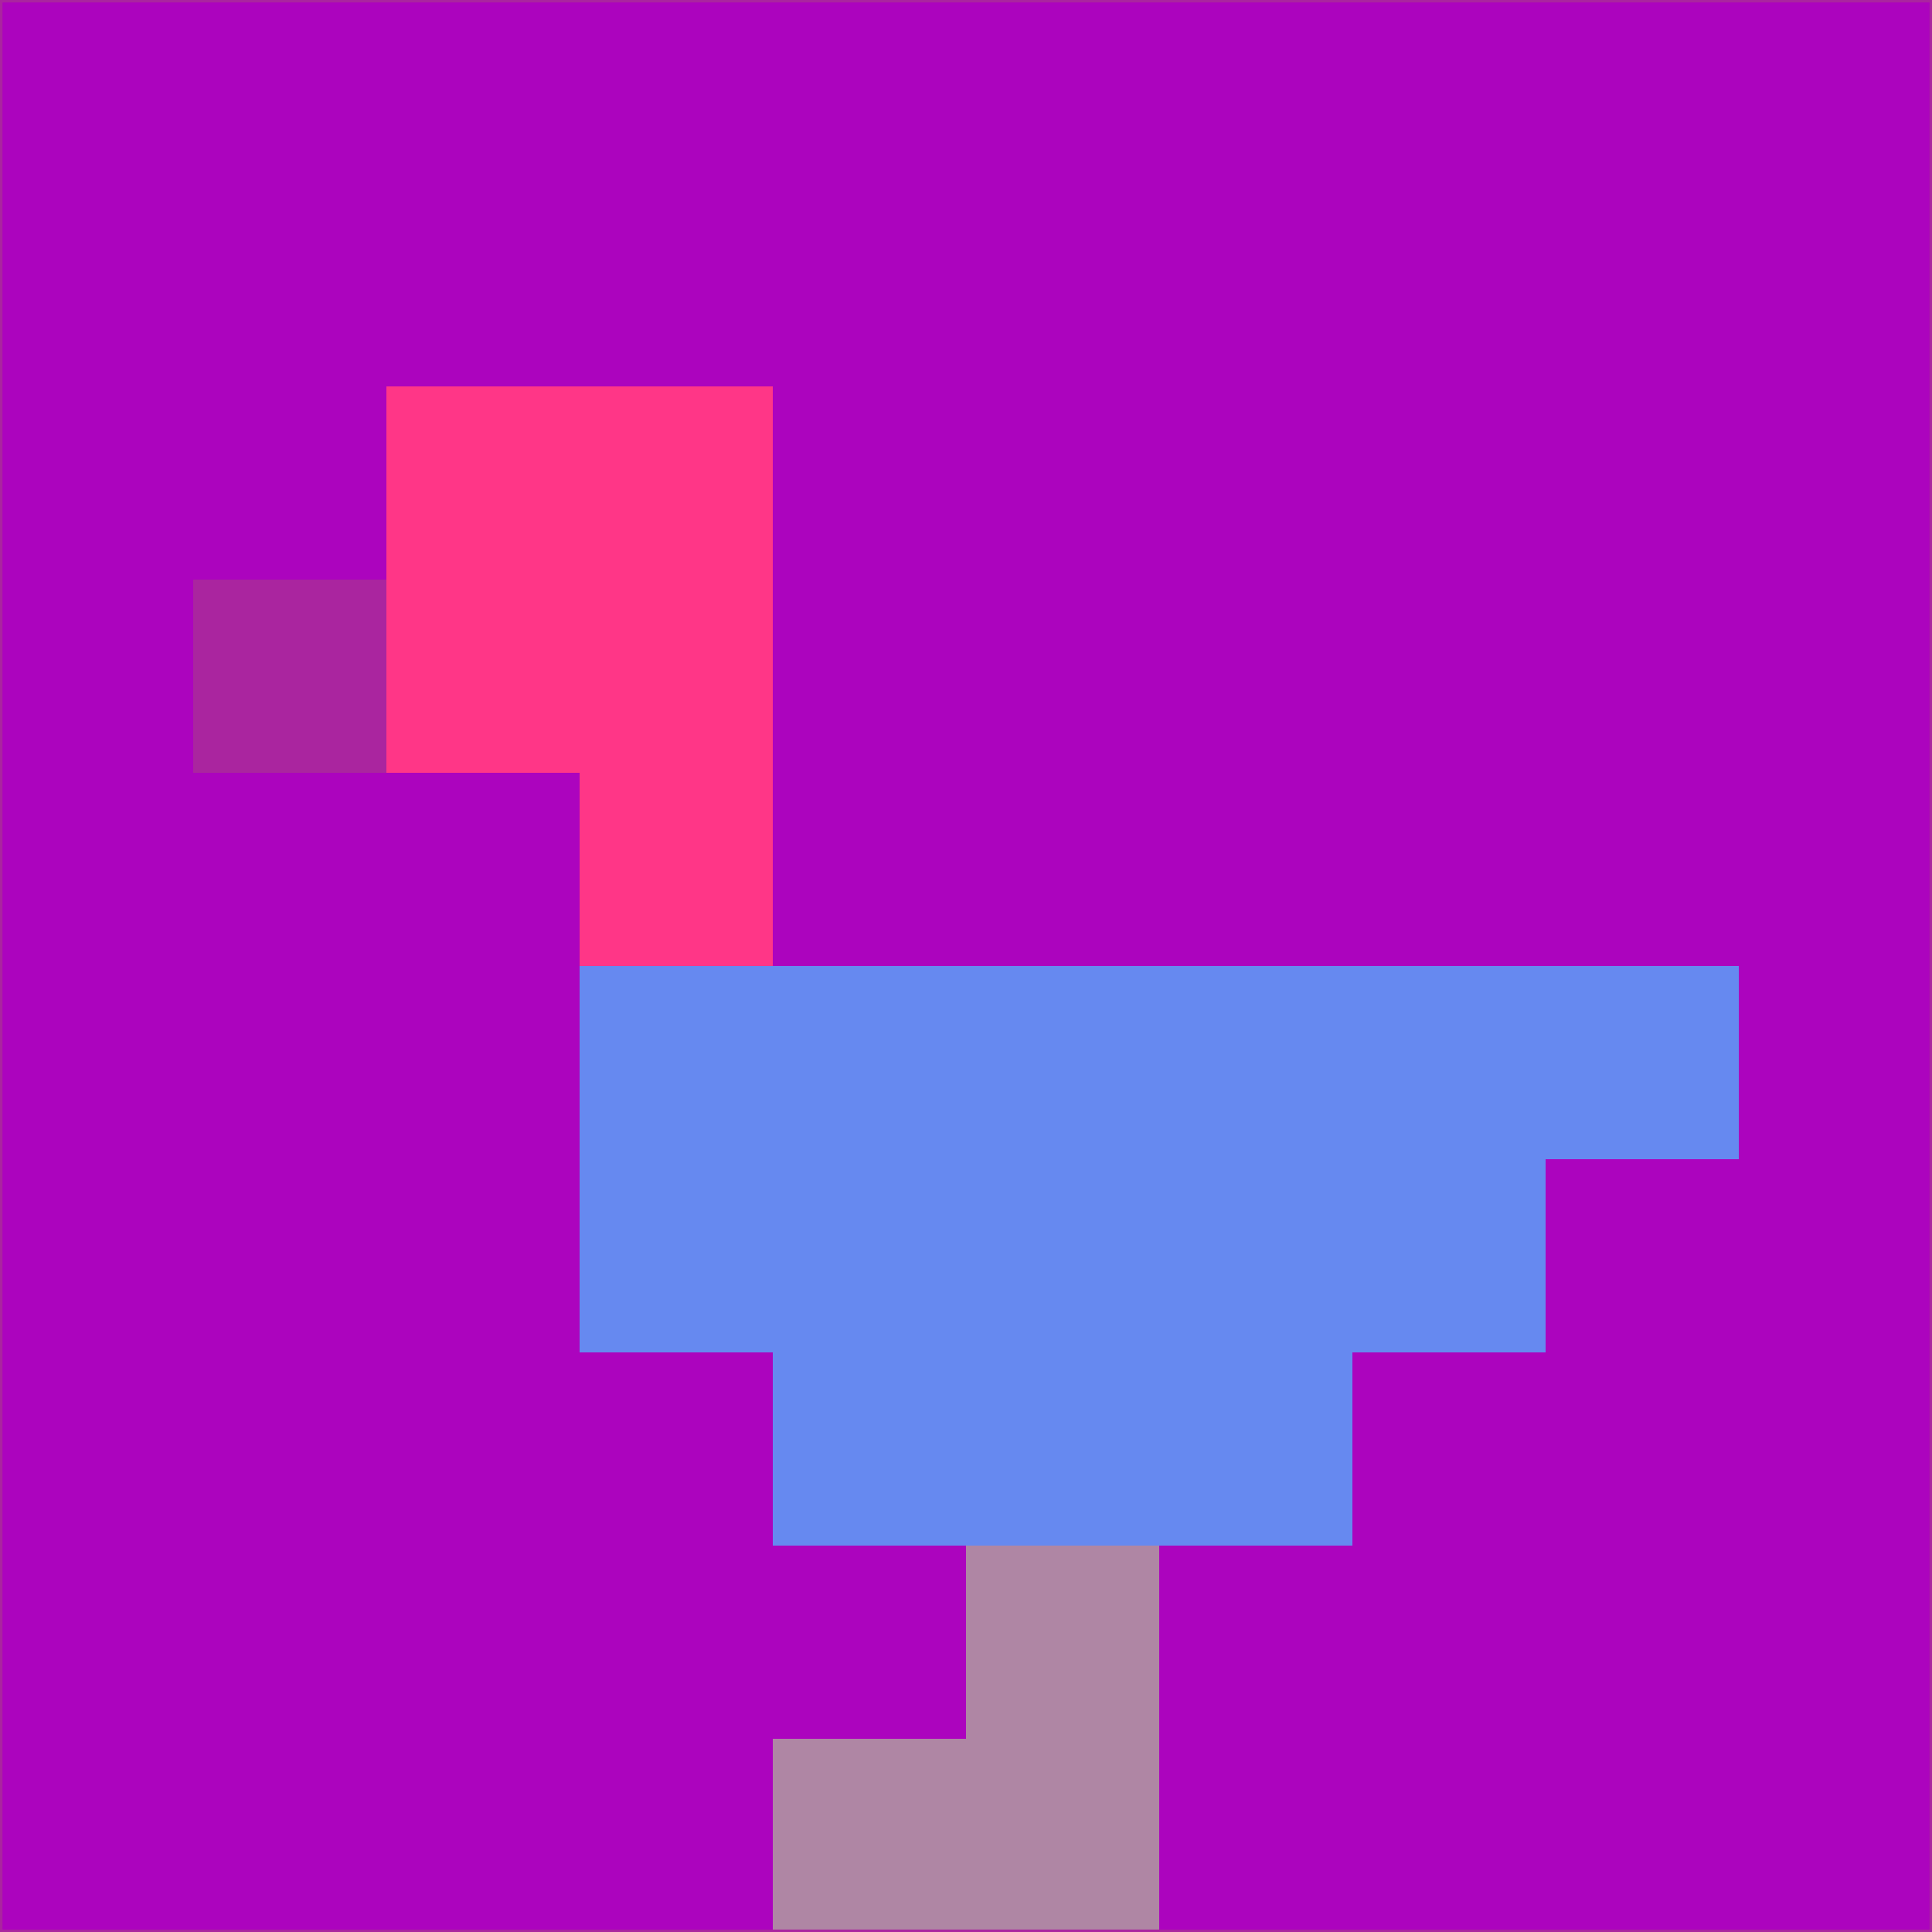 <svg xmlns="http://www.w3.org/2000/svg" version="1.1" width="785" height="785">
  <title>'goose-pfp-694263' by Dmitri Cherniak (Cyberpunk Edition)</title>
  <desc>
    seed=30914
    backgroundColor=#ac04be
    padding=20
    innerPadding=0
    timeout=500
    dimension=1
    border=false
    Save=function(){return n.handleSave()}
    frame=12

    Rendered at 2024-09-15T22:37:00.396Z
    Generated in 1ms
    Modified for Cyberpunk theme with new color scheme
  </desc>
  <defs/>
  <rect width="100%" height="100%" fill="#ac04be"/>
  <g>
    <g id="0-0">
      <rect x="0" y="0" height="785" width="785" fill="#ac04be"/>
      <g>
        <!-- Neon blue -->
        <rect id="0-0-2-2-2-2" x="157" y="157" width="157" height="157" fill="#ff3687"/>
        <rect id="0-0-3-2-1-4" x="235.5" y="157" width="78.5" height="314" fill="#ff3687"/>
        <!-- Electric purple -->
        <rect id="0-0-4-5-5-1" x="314" y="392.5" width="392.5" height="78.5" fill="#6689f0"/>
        <rect id="0-0-3-5-5-2" x="235.5" y="392.5" width="392.5" height="157" fill="#6689f0"/>
        <rect id="0-0-4-5-3-3" x="314" y="392.5" width="235.5" height="235.5" fill="#6689f0"/>
        <!-- Neon pink -->
        <rect id="0-0-1-3-1-1" x="78.5" y="235.5" width="78.5" height="78.5" fill="#aa259f"/>
        <!-- Cyber yellow -->
        <rect id="0-0-5-8-1-2" x="392.5" y="628" width="78.5" height="157" fill="#af86a4"/>
        <rect id="0-0-4-9-2-1" x="314" y="706.5" width="157" height="78.5" fill="#af86a4"/>
      </g>
      <rect x="0" y="0" stroke="#aa259f" stroke-width="2" height="785" width="785" fill="none"/>
    </g>
  </g>
  <script xmlns=""/>
</svg>